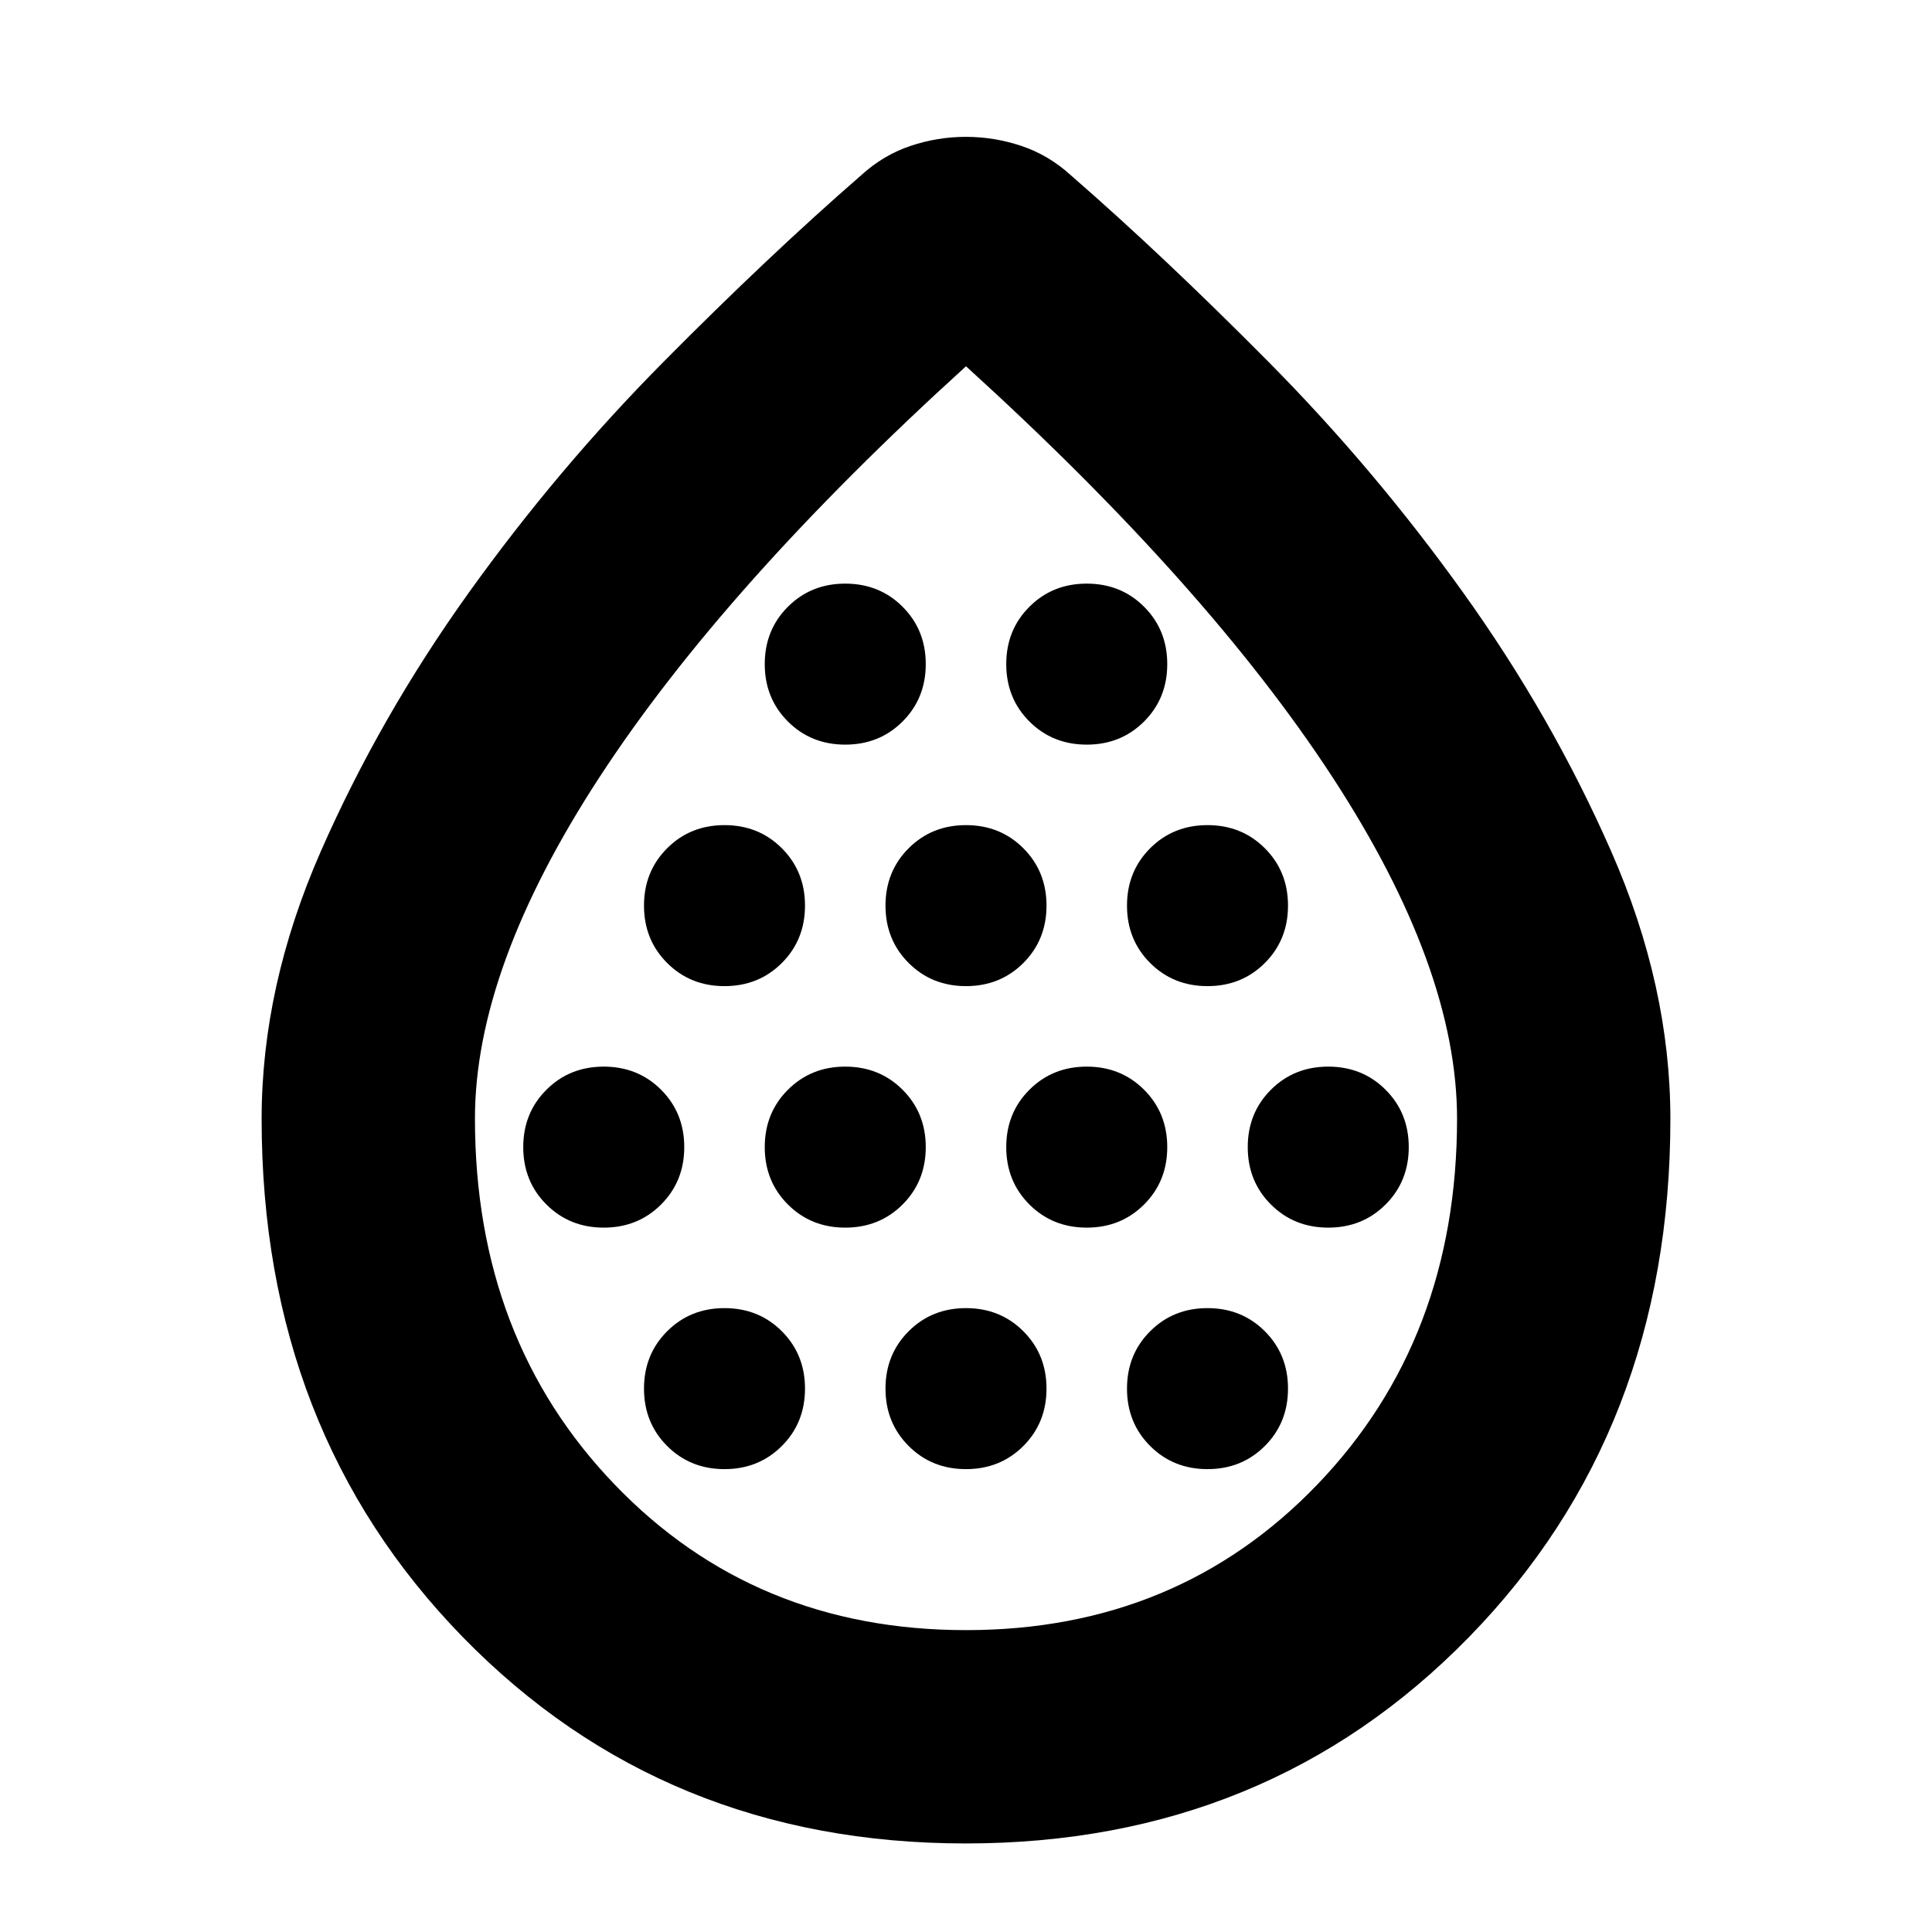 <svg xmlns="http://www.w3.org/2000/svg" height="24" viewBox="0 -960 960 960" width="24"><path d="M300-350q17 0 28.5-11.5T340-390q0-17-11.5-28.5T300-430q-17 0-28.5 11.5T260-390q0 17 11.5 28.5T300-350Zm60-120q17 0 28.5-11.5T400-510q0-17-11.5-28.5T360-550q-17 0-28.5 11.5T320-510q0 17 11.5 28.5T360-470Zm0 240q17 0 28.5-11.5T400-270q0-17-11.5-28.5T360-310q-17 0-28.5 11.5T320-270q0 17 11.5 28.5T360-230Zm60-120q17 0 28.5-11.5T460-390q0-17-11.5-28.5T420-430q-17 0-28.5 11.5T380-390q0 17 11.5 28.5T420-350Zm0-240q17 0 28.5-11.5T460-630q0-17-11.5-28.5T420-670q-17 0-28.5 11.5T380-630q0 17 11.5 28.5T420-590Zm60 120q17 0 28.5-11.5T520-510q0-17-11.5-28.5T480-550q-17 0-28.5 11.5T440-510q0 17 11.5 28.5T480-470Zm0 240q17 0 28.5-11.5T520-270q0-17-11.5-28.5T480-310q-17 0-28.5 11.5T440-270q0 17 11.5 28.5T480-230Zm60-120q17 0 28.5-11.5T580-390q0-17-11.5-28.5T540-430q-17 0-28.5 11.5T500-390q0 17 11.5 28.5T540-350Zm0-240q17 0 28.5-11.5T580-630q0-17-11.5-28.5T540-670q-17 0-28.5 11.5T500-630q0 17 11.5 28.5T540-590Zm60 120q17 0 28.5-11.5T640-510q0-17-11.5-28.5T600-550q-17 0-28.5 11.5T560-510q0 17 11.5 28.5T600-470Zm0 240q17 0 28.5-11.5T640-270q0-17-11.5-28.5T600-310q-17 0-28.5 11.5T560-270q0 17 11.5 28.5T600-230Zm60-120q17 0 28.5-11.5T700-390q0-17-11.5-28.5T660-430q-17 0-28.5 11.5T620-390q0 17 11.5 28.5T660-350ZM479.89-44Q330-44 230-146.5T130-404q0-66 29.4-132.95 29.4-66.95 73.5-128.5T329.5-780q52.5-53 98.5-93 11-10 24.43-14.5t27.5-4.5q14.07 0 27.57 4.5T532-873q46 40 98.5 93t96.6 114.55q44.1 61.55 73.5 128.5T830-404q0 155-100.11 257.5T479.89-44Zm.11-106q105 0 174.5-72.26Q724-294.51 724-404.18 724-479 662-574T480-778Q360-669 298-574t-62 169.82q0 109.67 69.5 181.92Q375-150 480-150Zm0-331Z"/></svg>